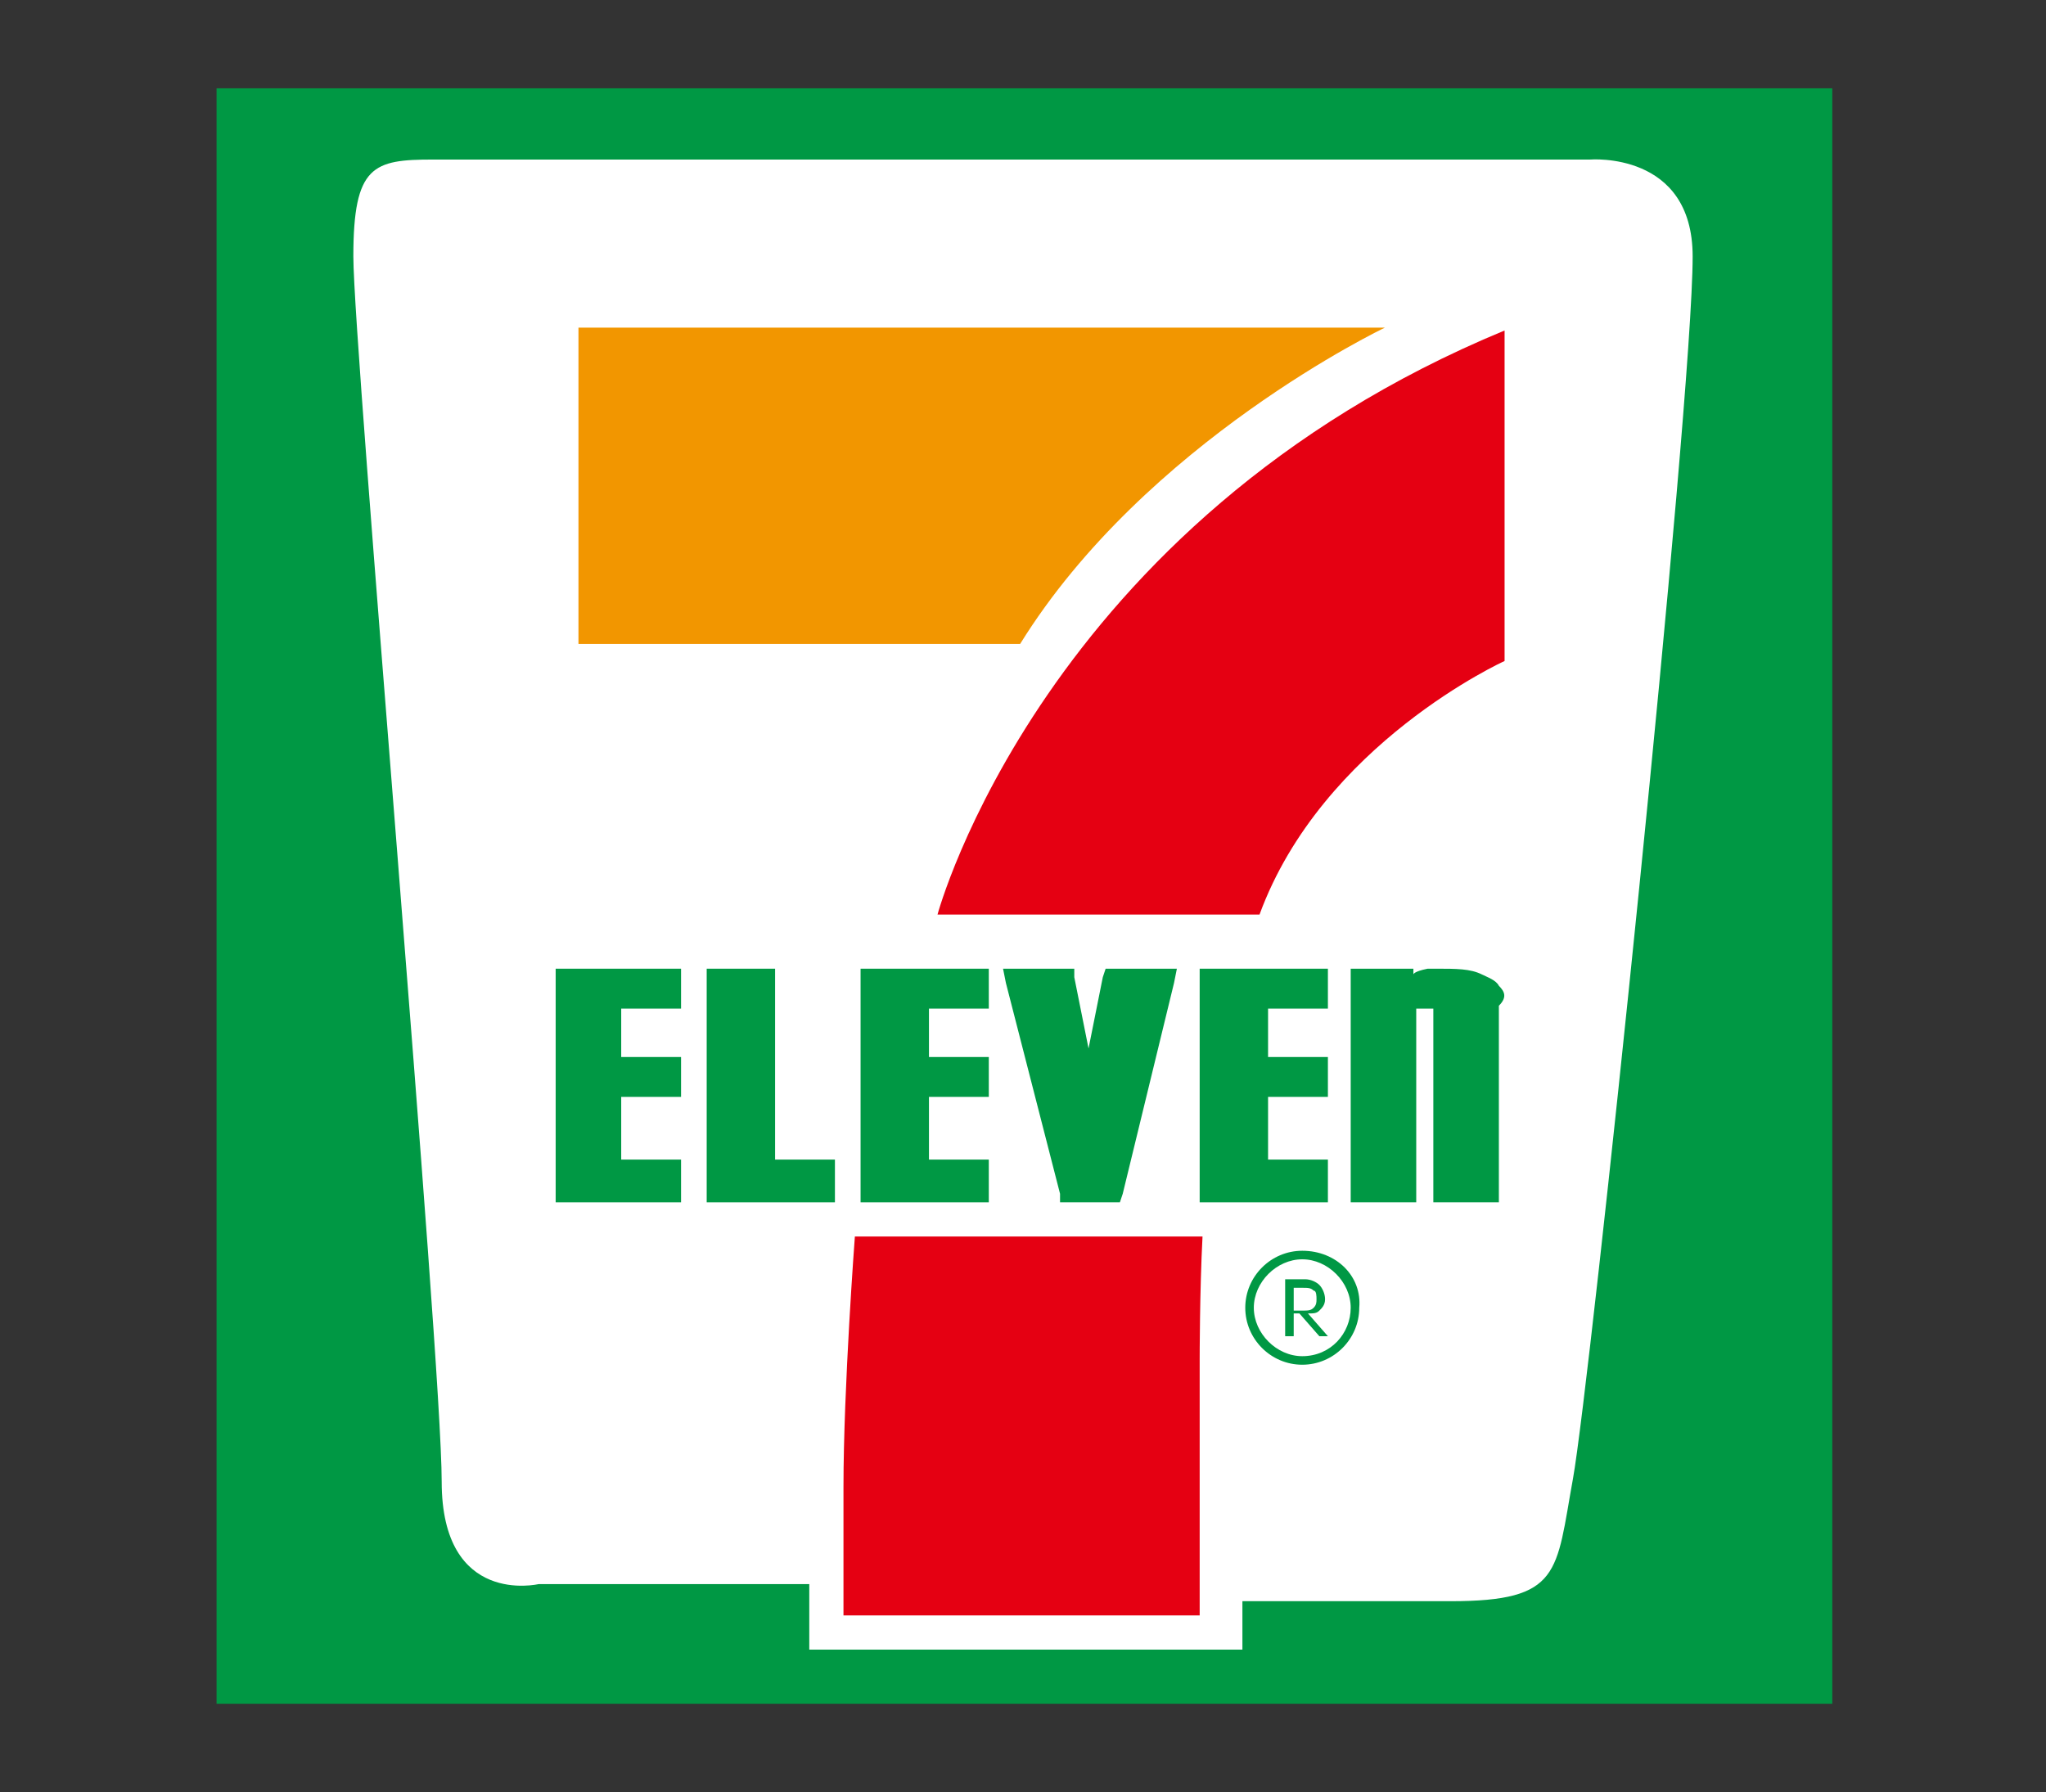 <?xml version="1.0" encoding="utf-8"?>
<!-- Generator: Adobe Illustrator 22.0.1, SVG Export Plug-In . SVG Version: 6.00 Build 0)  -->
<svg version="1.1" id="图层_1" xmlns="http://www.w3.org/2000/svg" xmlns:xlink="http://www.w3.org/1999/xlink" x="0px" y="0px"
	 viewBox="0 0 71.8 62.9" style="enable-background:new 0 0 71.8 62.9;" xml:space="preserve">
<rect x="0" y="0" width="71.8" height="62.9" fill="#333333" stroke="none"/>
<style type="text/css">
	.st0{fill-rule:evenodd;clip-rule:evenodd;fill:#2E82C5;}
	.st1{fill:#273897;}
	.st2{fill:#FE0000;}
	.st3{fill:#E60012;}
	.st4{fill-rule:evenodd;clip-rule:evenodd;fill:#FDD108;}
	.st5{fill-rule:evenodd;clip-rule:evenodd;fill:#231815;}
	.st6{fill-rule:evenodd;clip-rule:evenodd;fill:#727171;}
	.st7{fill:#231815;}
	.st8{fill:#F7B400;}
	.st9{fill:#FFFFFF;}
	.st10{fill-rule:evenodd;clip-rule:evenodd;fill:#0058A9;}
	.st11{fill:#3DAE2B;}
	.st12{fill-rule:evenodd;clip-rule:evenodd;fill:#0076C0;}
	.st13{fill-rule:evenodd;clip-rule:evenodd;fill:#EF8200;}
	.st14{fill:#07529B;}
	.st15{fill:url(#SVGID_1_);}
	.st16{fill:url(#SVGID_2_);}
	.st17{fill:url(#SVGID_3_);}
	.st18{fill:url(#SVGID_4_);}
	.st19{fill:url(#SVGID_5_);}
	.st20{clip-path:url(#SVGID_6_);}
	.st21{clip-path:url(#SVGID_7_);}
	.st22{fill:#0C73B9;}
	.st23{fill:#005BAB;}
	.st24{fill:#0A5FA6;}
	.st25{opacity:0.5;fill:#E50012;}
	.st26{fill:#FFFEFA;}
	.st27{opacity:0.5;fill:#2CA6E0;}
	.st28{fill:#69C146;}
	.st29{fill:#009844;}
	.st30{fill:#F29600;}
	.st31{fill:#E50012;}
	.st32{fill:#161D29;}
	.st33{fill:#00913A;}
	.st34{fill-rule:evenodd;clip-rule:evenodd;fill:#B42E82;}
</style>
<g>
	<rect x="7.6" y="3.1" class="st29" width="56.7" height="56.7"/>
	<path class="st9" d="M15.2,5.6h40.6c0,0,3.6-0.3,3.6,3.4c0,5.2-3.6,39.6-4.2,42.9c-0.6,3.3-0.4,4.3-4.3,4.3c-3.9,0-7.3,0-7.3,0v1.7
		H28.4v-2.3h-9.5c0,0-3.4,0.8-3.4-3.6s-3.1-39.8-3.1-43C12.4,5.8,13.1,5.6,15.2,5.6z"/>
	<path class="st30" d="M20.3,11.5h28.3c0,0-8.4,4-12.8,11.1H20.3L20.3,11.5z"/>
	<path class="st31" d="M52.8,11.6v11.6c0,0-6.4,2.9-8.6,8.9H32.9C32.9,32.1,36.6,18.3,52.8,11.6z"/>
	<path class="st31" d="M30,43.4c0,0-0.4,5.3-0.4,8.8c0,3.5,0,4.5,0,4.5h12.5v-9c0,0,0-2.4,0.1-4.3L30,43.4z"/>
	<path class="st29" d="M45.4,46.1v0.8h-0.3v-2h0.7c0.2,0,0.4,0.1,0.5,0.2c0.1,0.1,0.2,0.3,0.2,0.5c0,0.2-0.1,0.3-0.2,0.4
		c-0.1,0.1-0.2,0.1-0.4,0.1l0.7,0.8h-0.3l-0.7-0.8H45.4z M46.2,45.6c0-0.1,0-0.3-0.1-0.3c-0.1-0.1-0.2-0.1-0.4-0.1h-0.3v0.8h0.3
		c0.2,0,0.3,0,0.4-0.1C46.2,45.8,46.2,45.7,46.2,45.6z"/>
	<path class="st29" d="M45.7,43.9c-1.1,0-2,0.9-2,2c0,1.1,0.9,2,2,2c1.1,0,2-0.9,2-2C47.8,44.8,46.9,43.9,45.7,43.9z M45.7,47.6
		c-0.9,0-1.7-0.8-1.7-1.7c0-0.9,0.8-1.7,1.7-1.7c0.9,0,1.7,0.8,1.7,1.7C47.4,46.8,46.7,47.6,45.7,47.6z"/>
	<g>
		<polygon class="st29" points="19.9,34 19.5,34 19.5,34.4 19.5,41.8 19.5,42.2 19.9,42.2 23.5,42.2 23.9,42.2 23.9,41.8 23.9,41.2 
			23.9,40.7 23.5,40.7 21.8,40.7 21.8,38.5 23.5,38.5 23.9,38.5 23.9,38.1 23.9,37.5 23.9,37.1 23.5,37.1 21.8,37.1 21.8,35.4 
			23.5,35.4 23.9,35.4 23.9,35 23.9,34.4 23.9,34 23.5,34 		"/>
		<polygon class="st29" points="27.2,40.7 27.2,34.4 27.2,34 26.8,34 25.3,34 24.8,34 24.8,34.4 24.8,41.8 24.8,42.2 25.3,42.2 
			28.9,42.2 29.3,42.2 29.3,41.8 29.3,41.2 29.3,40.7 28.9,40.7 		"/>
		<polygon class="st29" points="30.7,34 30.2,34 30.2,34.4 30.2,41.8 30.2,42.2 30.7,42.2 34.2,42.2 34.7,42.2 34.7,41.8 34.7,41.2 
			34.7,40.7 34.2,40.7 32.6,40.7 32.6,38.5 34.2,38.5 34.7,38.5 34.7,38.1 34.7,37.5 34.7,37.1 34.2,37.1 32.6,37.1 32.6,35.4 
			34.2,35.4 34.7,35.4 34.7,35 34.7,34.4 34.7,34 34.2,34 		"/>
		<polygon class="st29" points="39.2,34 38.8,34 38.7,34.3 38.2,36.8 37.7,34.3 37.7,34 37.3,34 35.7,34 35.2,34 35.3,34.5 
			37.2,41.9 37.2,42.2 37.6,42.2 39,42.2 39.3,42.2 39.4,41.9 41.2,34.5 41.3,34 40.8,34 		"/>
		<polygon class="st29" points="42.6,34 42.1,34 42.1,34.4 42.1,41.8 42.1,42.2 42.6,42.2 46.2,42.2 46.6,42.2 46.6,41.8 46.6,41.2 
			46.6,40.7 46.2,40.7 44.5,40.7 44.5,38.5 46.2,38.5 46.6,38.5 46.6,38.1 46.6,37.5 46.6,37.1 46.2,37.1 44.5,37.1 44.5,35.4 
			46.2,35.4 46.6,35.4 46.6,35 46.6,34.4 46.6,34 46.2,34 		"/>
		<path class="st29" d="M52.6,34.6c-0.1-0.2-0.4-0.3-0.6-0.4c-0.4-0.2-0.9-0.2-1.6-0.2l0,0c0,0-0.1,0-0.1,0c-0.1,0-0.1,0-0.2,0v0
			c-0.5,0.1-0.5,0.2-0.5,0.2V34h-2.2v1.3h0v0.2v6.3v0.4h0.4h1.5h0.4v-0.4v-6.4h0.6v6.4v0.4h0.4h1.5h0.4v-0.4v-6.3v-0.2
			C52.9,35,52.8,34.8,52.6,34.6z"/>
	</g>
</g>
</svg>
